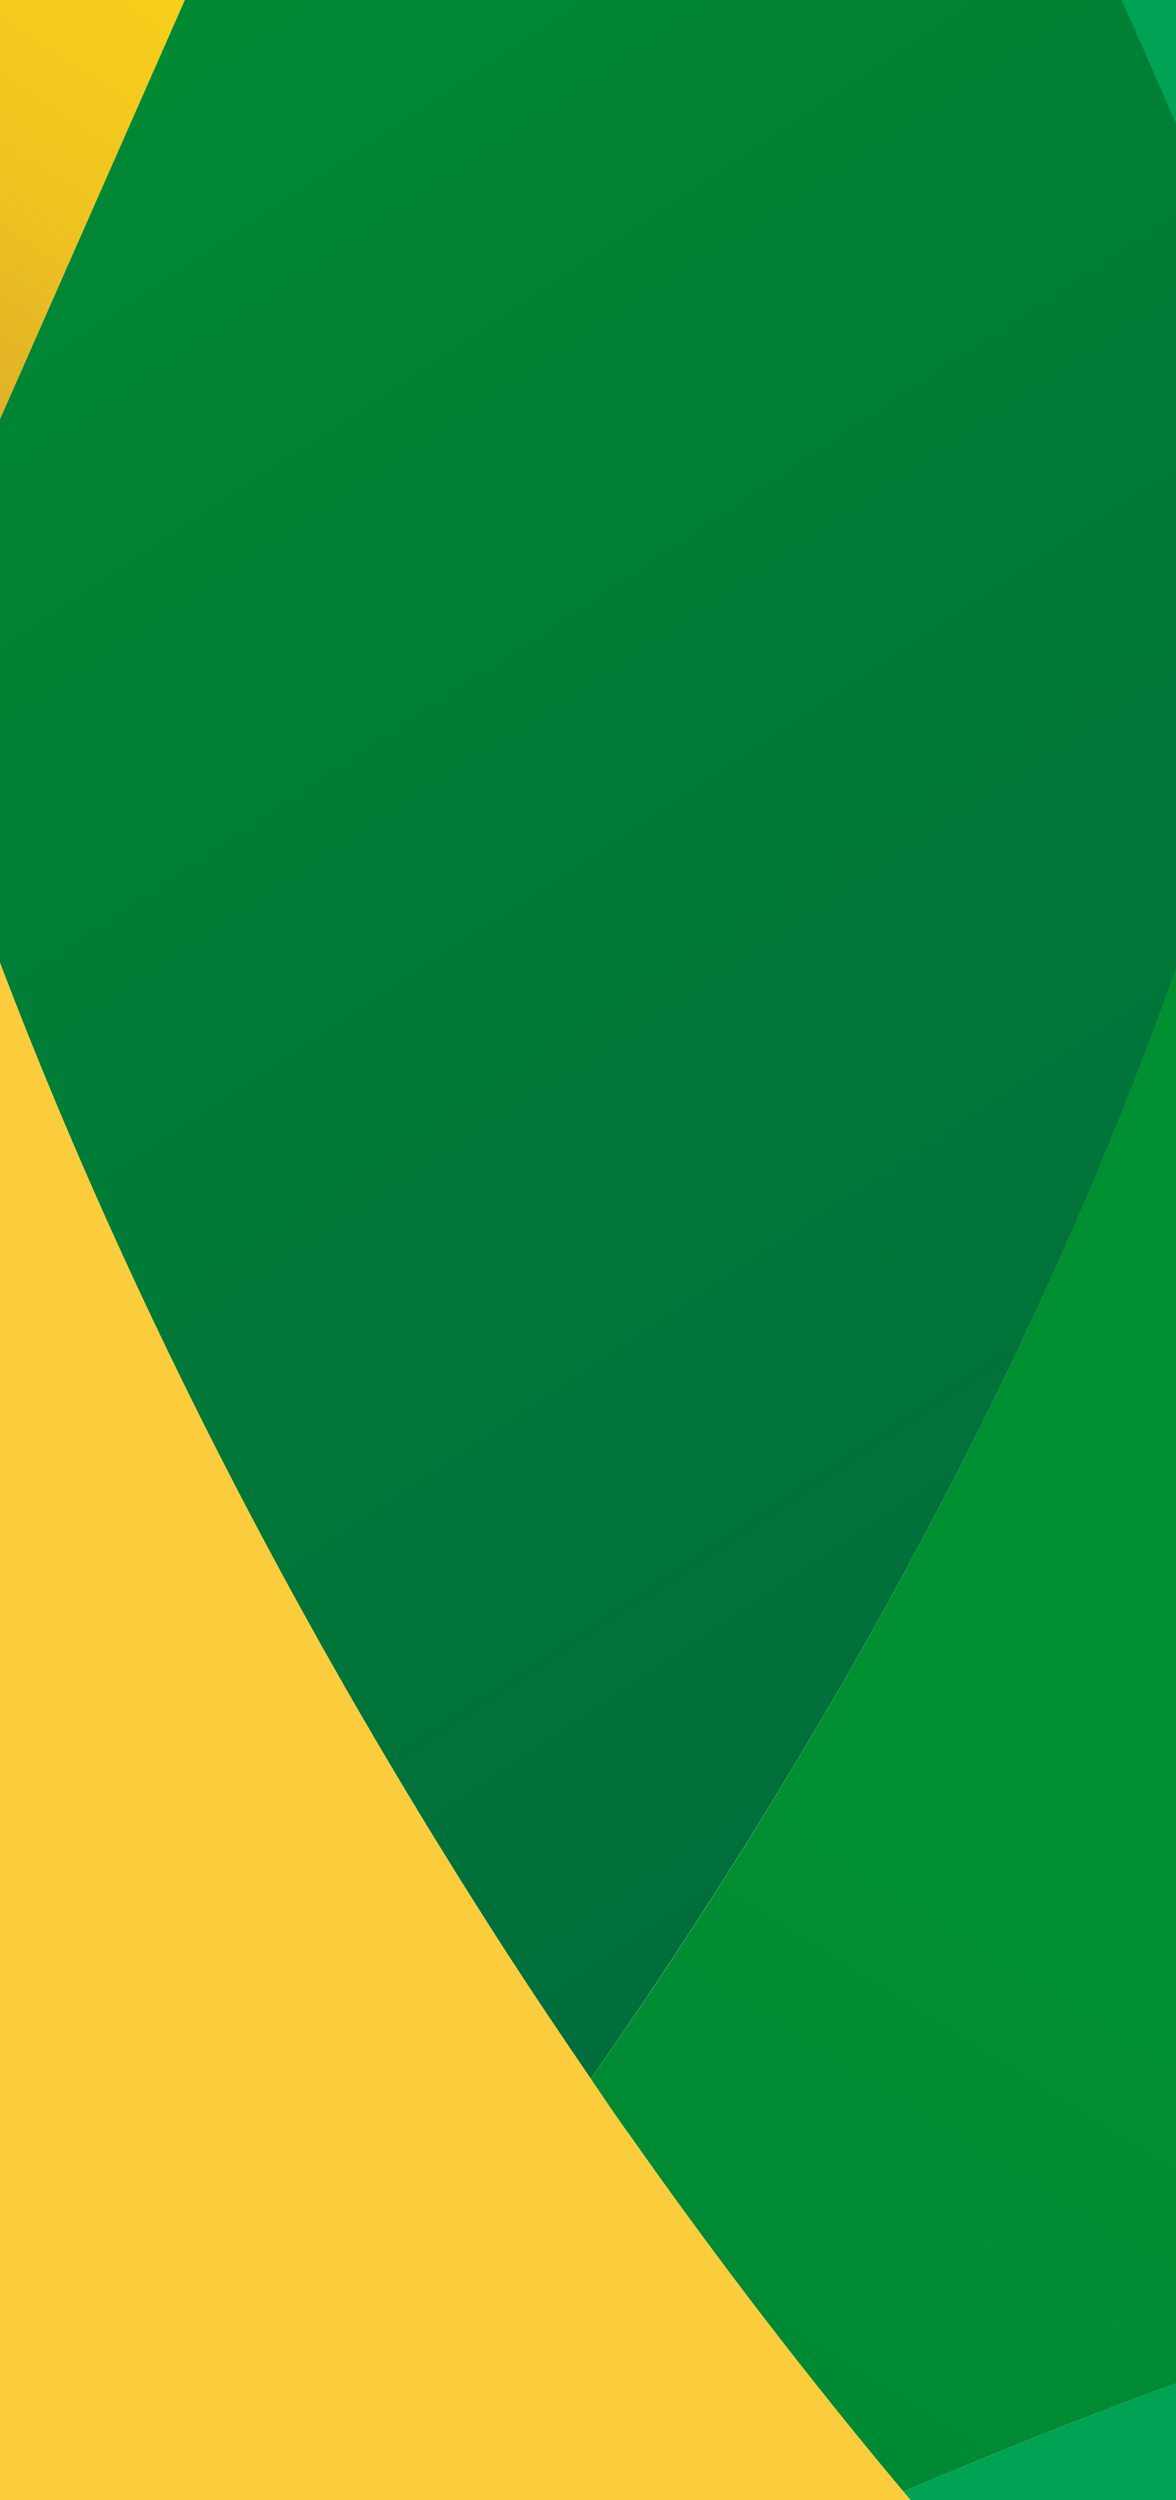 <?xml version="1.0" encoding="utf-8"?>
<!-- Generator: Adobe Illustrator 26.0.0, SVG Export Plug-In . SVG Version: 6.00 Build 0)  -->
<svg version="1.1" id="Capa_1" xmlns="http://www.w3.org/2000/svg" xmlns:xlink="http://www.w3.org/1999/xlink" x="0px" y="0px"
	 viewBox="0 0 800 1700" style="enable-background:new 0 0 800 1700;" xml:space="preserve">
<style type="text/css">
	.st0{clip-path:url(#SVGID_00000044874801602666366920000017238522699612126623_);}
	.st1{fill:#00A254;}
	.st2{fill:url(#SVGID_00000181798591282055076600000004686396591615298732_);}
	.st3{fill:url(#SVGID_00000150065943674841902090000011523515103311644834_);}
	.st4{fill:url(#SVGID_00000183210326980714426620000015524603075156340636_);}
	.st5{fill:url(#SVGID_00000059294872492126226250000015657916211226542725_);}
	.st6{fill:#FBCD3C;}
</style>
<g>
	<defs>
		<rect id="SVGID_1_" width="800" height="1700"/>
	</defs>
	<clipPath id="SVGID_00000062161847161517923530000016400127617378391962_">
		<use xlink:href="#SVGID_1_"  style="overflow:visible;"/>
	</clipPath>
	<g style="clip-path:url(#SVGID_00000062161847161517923530000016400127617378391962_);">
		<rect x="680.5" y="-24.6" class="st1" width="119.5" height="146.4"/>
		
			<linearGradient id="SVGID_00000080920503931403267280000015841521092095052730_" gradientUnits="userSpaceOnUse" x1="640.494" y1="2375.787" x2="-63.526" y2="1298.017" gradientTransform="matrix(1 0 0 -1 0 1700)">
			<stop  offset="0" style="stop-color:#FFD818"/>
			<stop  offset="0.48" style="stop-color:#FDD619"/>
			<stop  offset="0.66" style="stop-color:#F8CF1B"/>
			<stop  offset="0.79" style="stop-color:#EEC320"/>
			<stop  offset="0.89" style="stop-color:#E0B227"/>
			<stop  offset="0.98" style="stop-color:#CD9C2F"/>
			<stop  offset="1" style="stop-color:#C99731"/>
		</linearGradient>
		<path style="fill:url(#SVGID_00000080920503931403267280000015841521092095052730_);" d="M78.3,107.6l99.1-224.7
			C291-374.8,567.5-385.7,695.1-150.2l-27.3-61.9l-58.3-132.2c-116.2-263.5-390.5-287.8-535.8-73c-15.5,23.1-28.9,47.5-40.1,73
			L-141.6,48.9c5.4,117.6,30.3,253.4,71.3,395.9L30.3,216.4L78.3,107.6z"/>
		
			<linearGradient id="SVGID_00000134940240732355050470000014121305473537991605_" gradientUnits="userSpaceOnUse" x1="-42.479" y1="1961.661" x2="950.701" y2="462.151" gradientTransform="matrix(1 0 0 -1 0 1700)">
			<stop  offset="0" style="stop-color:#008F31"/>
			<stop  offset="1" style="stop-color:#006A3C"/>
		</linearGradient>
		<path style="fill:url(#SVGID_00000134940240732355050470000014121305473537991605_);" d="M713.9-111.8l-2.3-5.2
			c-5.1-11.6-10.7-22.6-16.4-33.2C567.5-385.7,291-374.8,177.4-117.1L78.3,107.6l-48,108.8L-70.4,444.8
			C-29,588.5,30.2,742.1,104.3,898.3c66.9,141,146.2,283.1,237.1,424.4l0,0c19.2,29.8,39.9,60.6,60.5,90.8
			c63.1-90.4,121.1-181.8,173.3-272.6c174.4-303.7,285-602.4,314.7-846.3l0.3-5.7c0.2-1.8-0.2,1.8,0,0L713.9-111.8z"/>
		
			<linearGradient id="SVGID_00000148633271035116945590000008076275840834076584_" gradientUnits="userSpaceOnUse" x1="852.767" y1="290.796" x2="-264.333" y2="-1496.564" gradientTransform="matrix(1 0 0 -1 0 1700)">
			<stop  offset="0" style="stop-color:#008F31"/>
			<stop  offset="1" style="stop-color:#006A3C"/>
		</linearGradient>
		<path style="fill:url(#SVGID_00000148633271035116945590000008076275840834076584_);" d="M429.3,1453.1
			c60.6,86.2,122.6,166.3,185.2,241c277.1-117.2,553.2-210,823-160.2l-510-1160.7L890.2,289c-28.2,245.5-140.6,548.2-315,852
			c-52.2,90.9-110.1,182.2-173.3,272.6c6.9,10.1,13.8,20.4,20.6,30.2C424.8,1447,427.1,1449.9,429.3,1453.1z"/>
		
			<linearGradient id="SVGID_00000096050746454055116510000008470544332013386400_" gradientUnits="userSpaceOnUse" x1="1214.781" y1="-48.331" x2="269.171" y2="-1561.301" gradientTransform="matrix(1 0 0 -1 0 1700)">
			<stop  offset="0" style="stop-color:#008F31"/>
			<stop  offset="1" style="stop-color:#006A3C"/>
		</linearGradient>
		<path style="fill:url(#SVGID_00000096050746454055116510000008470544332013386400_);" d="M725.2,1816.1
			c31.1,22.9,63.4,50.5,89.5,83.4c260.5-91.5,518.9-134.2,770.8-28.9l-64.6-147.1C1261.6,1644.1,992.5,1711,725.2,1816.1z"/>
		<path class="st1" d="M614.5,1694.1c30.8,36.8,61.7,72.7,92.7,106.6c7.2,4.6,11,10.3,18,15.5c267.3-105.1,536.4-172,795.6-92.5
			l-83.4-189.7C1167.7,1484,891.6,1576.9,614.5,1694.1z"/>
		<path class="st6" d="M945.5,2242.6c-3-31.9-8.1-63.5-15.3-94.7c-0.7-3.2-1.2-6.3-1.9-9.5c-8.1-33.4-18.8-66.1-32-97.9
			c-10.3-25.1-22.2-49.6-35.6-73.2c-13.6-23.7-29-46.4-46-67.8c-26.1-32.9-58.4-60.5-89.5-83.4c-7-5.2-10.8-10.8-18-15.5
			c-31-33.9-61.9-69.8-92.7-106.6c-62.6-74.7-124.6-154.8-185.2-241c-2.2-3.2-4.5-6.1-6.7-9.3c-6.9-9.8-13.7-20.1-20.6-30.2
			c-21.1-30.8-42.2-62.3-61.7-92.6c-91-141.3-170.5-284.8-237.4-425.9C29.2,739.9-29.1,587.7-70.4,444.8
			c-41.5-143.5-65.8-277.6-71.3-395.9l-781.5,1772.5c136.2,109.7,274.8,165.8,414.9,185c64-57,140.1-90.4,222-90.4
			c10.5,0.1,20.9,0.7,31.3,1.8c3.3,0.3,6.5,0.8,9.7,1.3c7.2,1,14.4,2.2,21.5,3.7c3.5,0.8,7,1.5,10.5,2.3c7.7,1.9,15.2,4.2,22.8,6.6
			c2.4,0.8,4.9,1.4,7.2,2.3c9.1,3.3,18.1,7.1,27,11.2c4,1.8,7.9,3.9,11.9,5.9c5.2,2.7,10.5,5.5,15.6,8.4c4.2,2.4,8.5,4.9,12.7,7.6
			s8,5.3,12,8.1c0.9,0.6,1.8,1.2,2.7,1.8c3.9,2.7,7.8,5.3,11.6,8.1c42.5,32.1,80,74.7,111.6,124.5c19.2,30.5,35.7,62.6,49.1,96.1
			c15.7,38.7,27.9,78.9,36.3,119.8l0.1,0.1l0.1,0.6c2.3,11.3,3.9,23,5.7,34.6c0.9,6.1,2.2,12.1,3,18.3c4.6,23.7,11.2,53.7,20.2,86.2
			c13.1,47.3,31.5,100,56.5,147.4c18,34.1,39.5,65.5,65,89.8c19.2,24.3,40.8,46.7,64.4,66.8c38.7,32.8,81.2,56.8,125.7,71.2
			c69.7,22.7,144.3,21.9,217-8.3c174.1-72.2,283.8-287.4,283.3-521.6C948.3,2288.1,947.6,2265.4,945.5,2242.6z"/>
	</g>
</g>
</svg>
